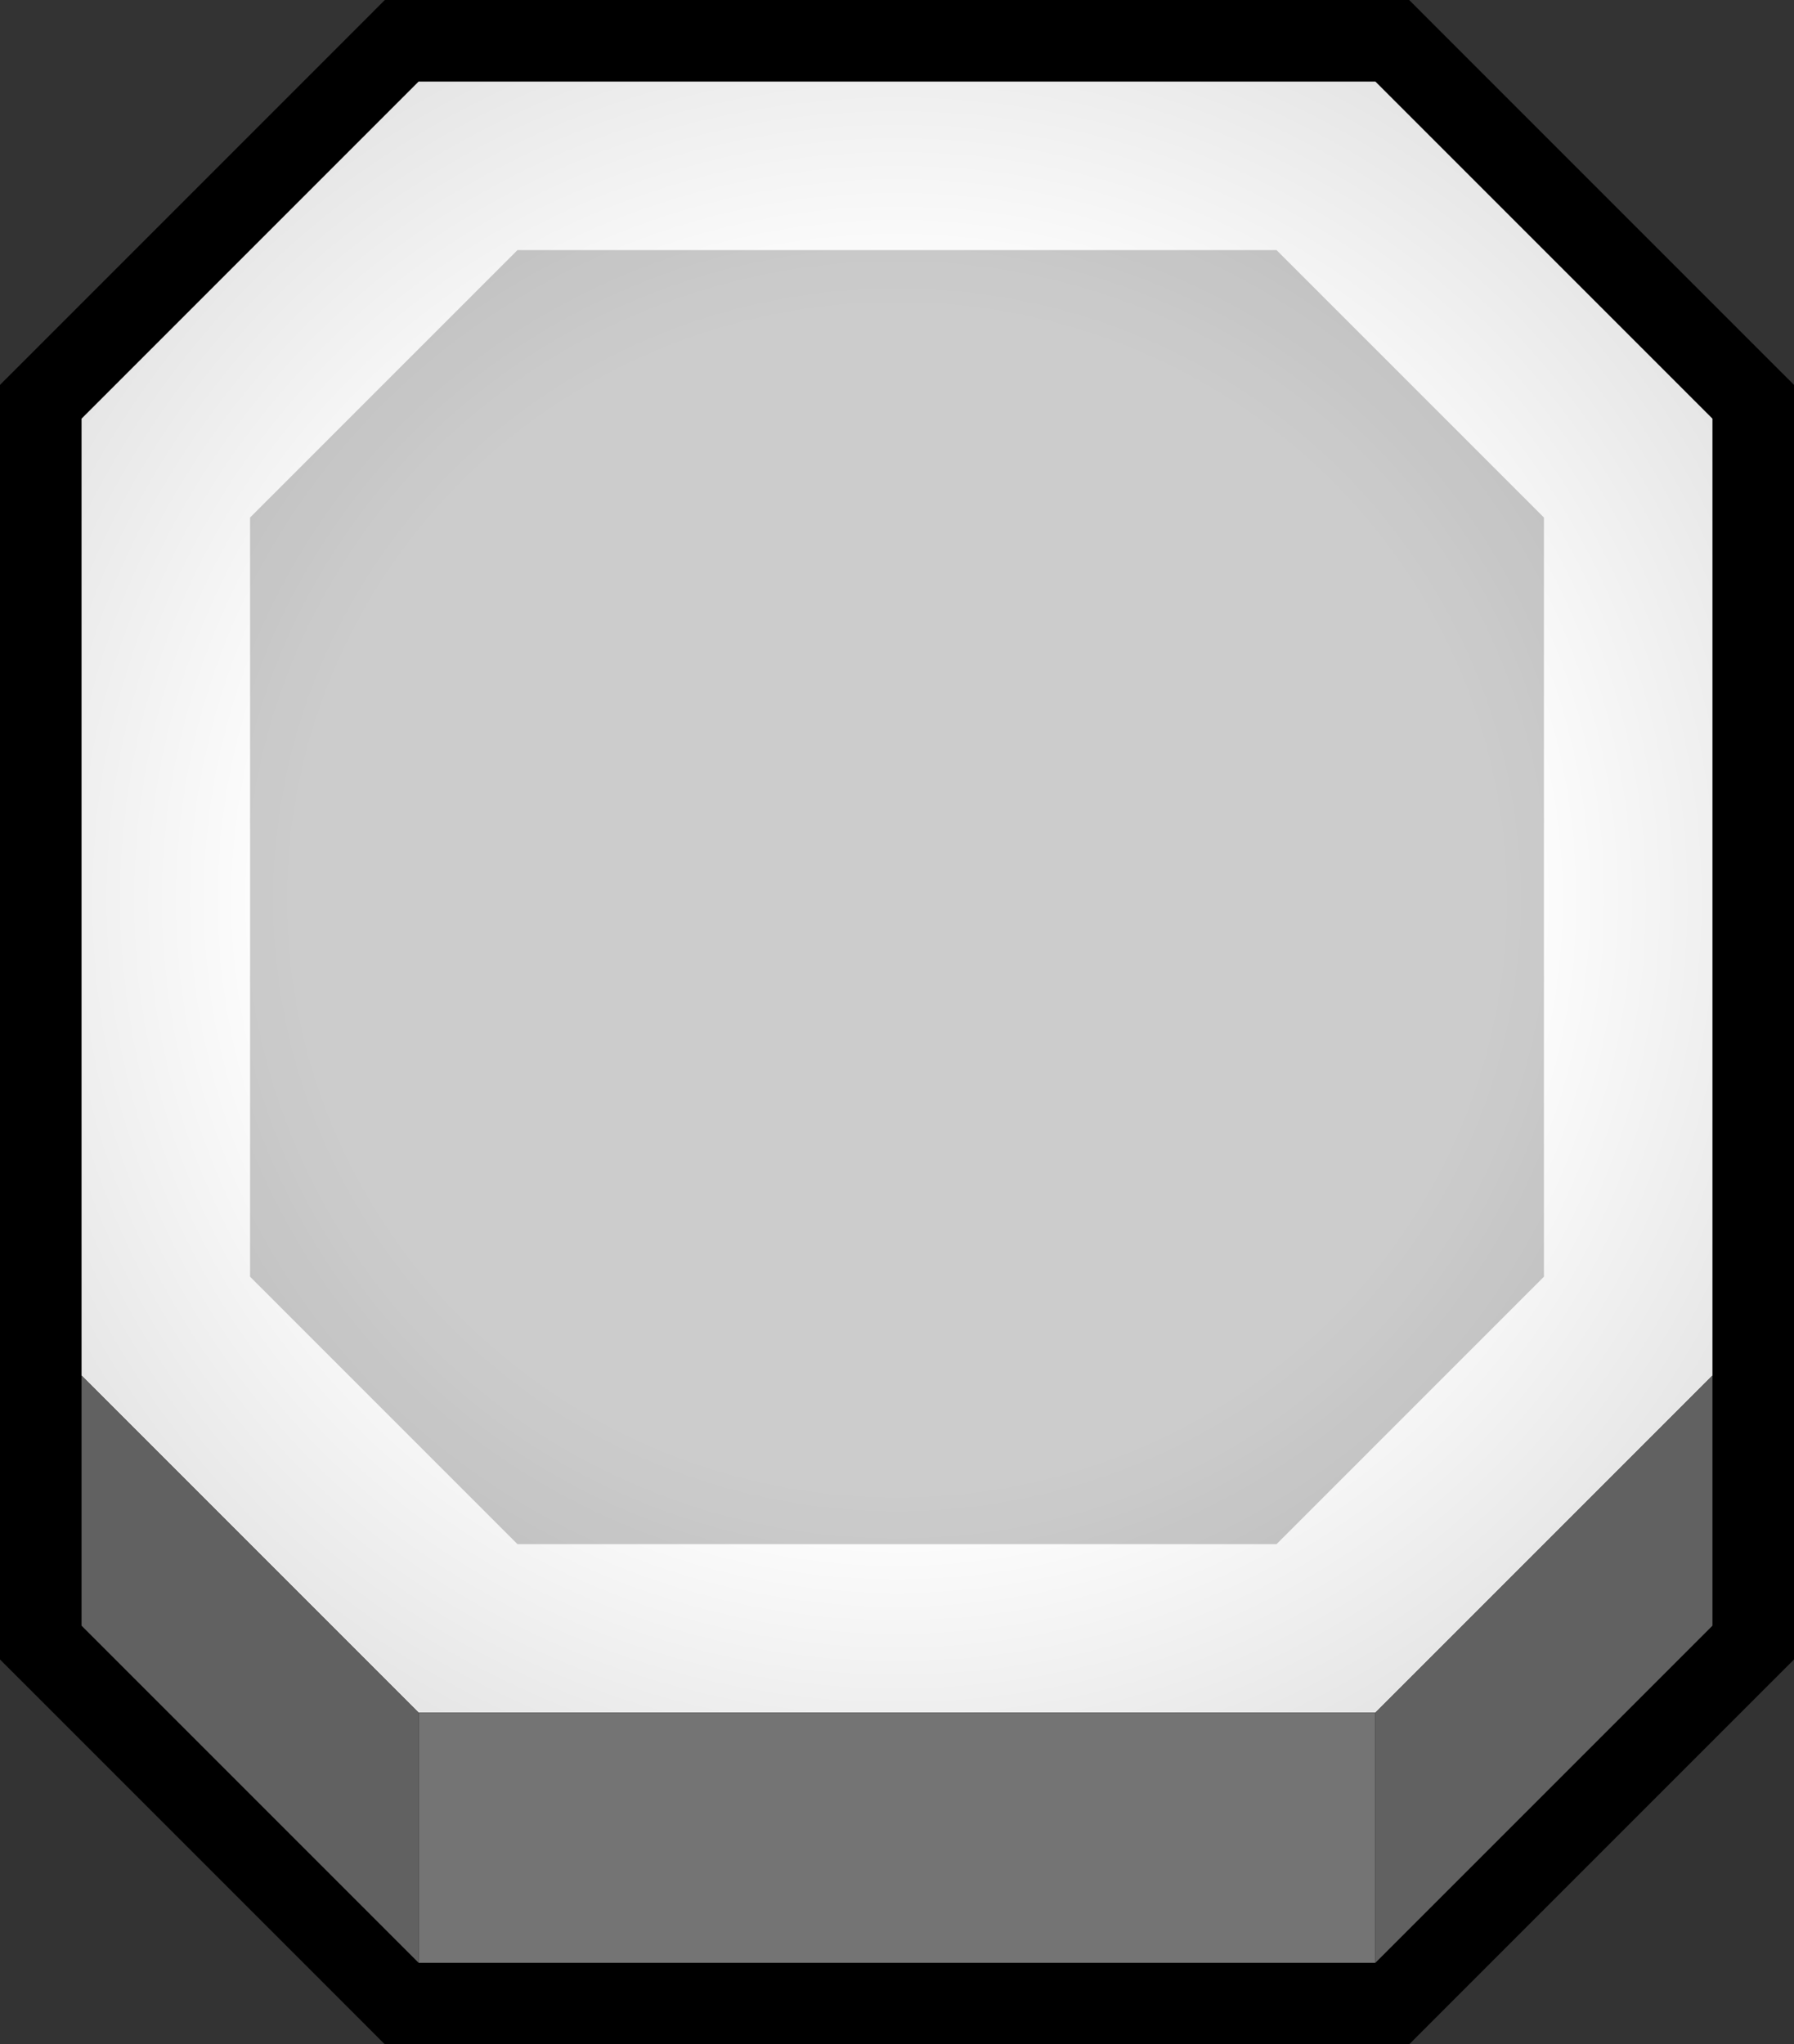 <svg id="Work_Layer" data-name="Work Layer" xmlns="http://www.w3.org/2000/svg" xmlns:xlink="http://www.w3.org/1999/xlink" viewBox="0 0 660 752"><rect x="0" y="0" width="660" height="752" fill="#333333" stroke="none"/><defs><style>.cls-1{fill:url(#radial-gradient);}.cls-2{opacity:0.2;}.cls-3{fill:#747474;}.cls-4{fill:#616161;}</style><radialGradient id="radial-gradient" cx="641" cy="609" r="462.16" gradientTransform="translate(-311 -265.84) scale(1 0.98)" gradientUnits="userSpaceOnUse"><stop offset="0.48" stop-color="#fff"/><stop offset="1" stop-color="#d0d0d0"/></radialGradient></defs><polygon points="147.79 737 15 604.21 15 147.79 147.79 15 512.21 15 645 147.79 645 604.21 512.21 737 147.79 737"/><path d="M817,309,941,433V877L817,1001H465L341,877V433L465,309H817m12.43-30H452.57l-8.78,8.79-124,124L311,420.57V889.43l8.79,8.78,124,124,8.78,8.79H829.43l8.78-8.79,124-124,8.79-8.78V420.57l-8.79-8.78-124-124L829.43,279Z" transform="translate(-311 -279)"/><polygon class="cls-1" points="506 30 330 30 154 30 30 154 30 330 30 506 154 630 330 630 506 630 630 506 630 330 630 154 506 30"/><polygon class="cls-2" points="469.63 92 330 92 190.37 92 92 190.37 92 330 92 469.63 190.37 568 330 568 469.63 568 568 469.63 568 330 568 190.37 469.63 92"/><rect class="cls-3" x="154" y="630" width="352" height="92"/><polygon class="cls-4" points="630 506 506 630 506 722 630 598 630 506"/><polygon class="cls-4" points="30 506 154 630 154 722 30 598 30 506"/></svg>